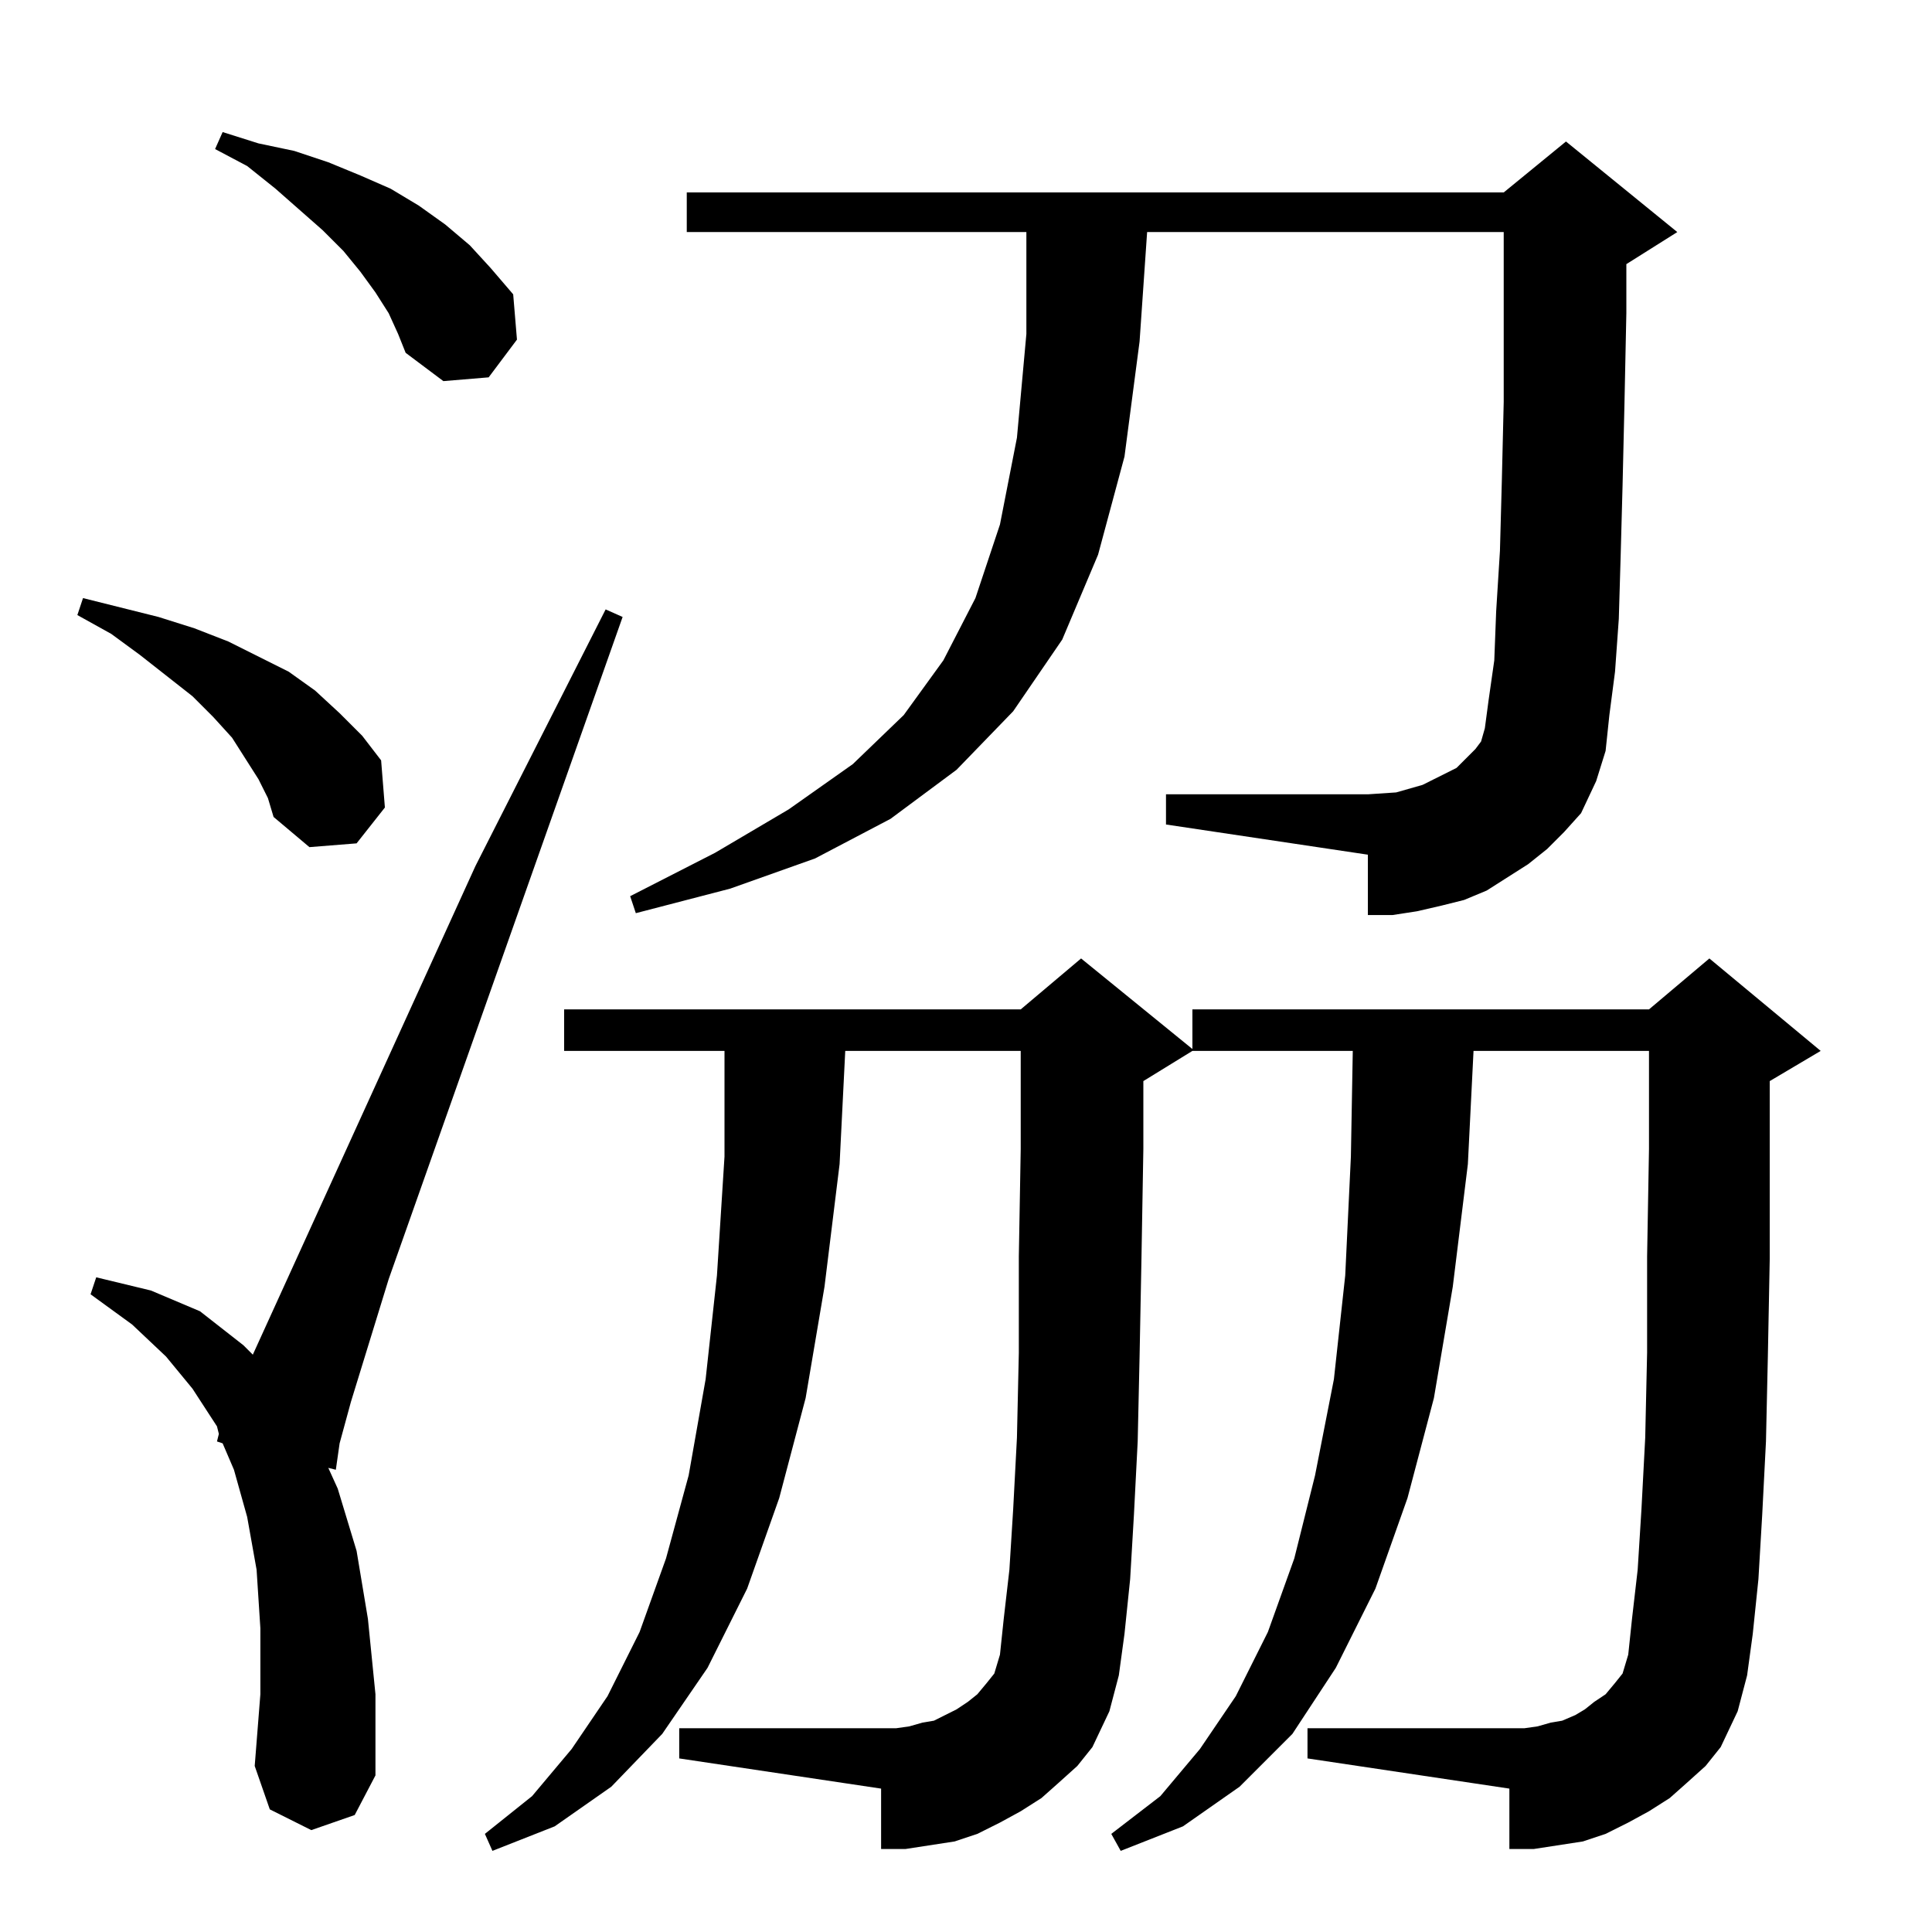 <?xml version="1.0" standalone="no"?>
<!DOCTYPE svg PUBLIC "-//W3C//DTD SVG 1.1//EN" "http://www.w3.org/Graphics/SVG/1.1/DTD/svg11.dtd" >
<svg xmlns="http://www.w3.org/2000/svg" xmlns:xlink="http://www.w3.org/1999/xlink" version="1.1" viewBox="0 -144 1024 1024">
  <g transform="matrix(1 0 0 -1 0 880)">
   <path fill="currentColor"
d="M894 79l-9 -8l-11 -7l-11 -6l-12 -6l-12 -4l-13 -2l-13 -2h-13v32l-107 16v16h115l7 1l7 2l6 1l7 3l5 3l5 4l6 4l5 6l4 5l3 10l2 19l3 26l2 32l2 38l1 45v51l1 57v52h-93l-3 -60l-8 -65l-10 -59l-14 -53l-17 -48l-21 -42l-23 -35l-28 -28l-30 -21l-33 -13l-5 9l26 20
l21 25l19 28l17 34l14 39l11 44l10 51l6 55l3 63l1 56h-85l-26 -16v-36l-1 -58l-1 -52l-1 -45l-2 -39l-2 -34l-3 -29l-3 -22l-5 -19l-9 -19l-8 -10l-10 -9l-9 -8l-11 -7l-11 -6l-12 -6l-12 -4l-13 -2l-13 -2h-13v32l-107 16v16h115l7 1l7 2l6 1l6 3l6 3l6 4l5 4l5 6l4 5
l3 10l2 19l3 26l2 32l2 38l1 45v51l1 57v52h-93l-3 -60l-8 -65l-10 -59l-14 -53l-17 -48l-21 -42l-24 -35l-27 -28l-30 -21l-33 -13l-4 9l25 20l21 25l19 28l17 34l14 39l12 44l9 51l6 55l4 63v56h-85v22h242l32 27l59 -48v21h242l32 27l59 -49l-27 -16v-36v-58l-1 -52
l-1 -45l-2 -39l-2 -34l-3 -29l-3 -22l-5 -19l-9 -19l-8 -10zM165 54l-22 11l-8 23l3 38v35l-2 31l-5 28l-7 25l-6 14l-3 1l1 4l-1 4l-13 20l-14 17l-18 17l-22 16l3 9l29 -7l26 -11l23 -18l5 -5l118 259l69 136l9 -4l-124 -351l-20 -65l-6 -22l-2 -14l-4 1l5 -11l10 -33
l6 -36l4 -40v-43l-11 -21zM820 574l-10 -8l-11 -7l-11 -7l-12 -5l-12 -3l-13 -3l-13 -2h-13v32l-107 16v16h107l15 1l7 2l7 2l12 6l6 3l10 10l3 4l2 7l2 15l3 21l1 26l2 32l1 37l1 42v48v42h-189l-4 -58l-8 -61l-14 -52l-19 -45l-26 -38l-30 -31l-35 -26l-40 -21l-45 -16
l-50 -13l-3 9l45 23l39 23l34 24l27 26l21 29l17 33l13 39l9 46l5 55v54h-180v21h433l33 27l59 -48l-27 -17v-26l-1 -48l-1 -43l-1 -37l-1 -34l-2 -28l-3 -23l-2 -19l-5 -16l-8 -17l-9 -10zM137 611l-7 11l-7 11l-10 11l-11 11l-28 22l-15 11l-18 10l3 9l40 -10l19 -6l18 -7
l16 -8l16 -8l14 -10l13 -12l12 -12l10 -13l2 -25l-15 -19l-25 -2l-19 16l-3 10zM206 858l-7 11l-8 11l-9 11l-11 11l-25 22l-15 12l-17 9l4 9l19 -6l19 -4l18 -6l17 -7l16 -7l15 -9l14 -10l13 -11l11 -12l12 -14l2 -24l-15 -20l-24 -2l-20 15l-4 10z" />
  </g>

</svg>
